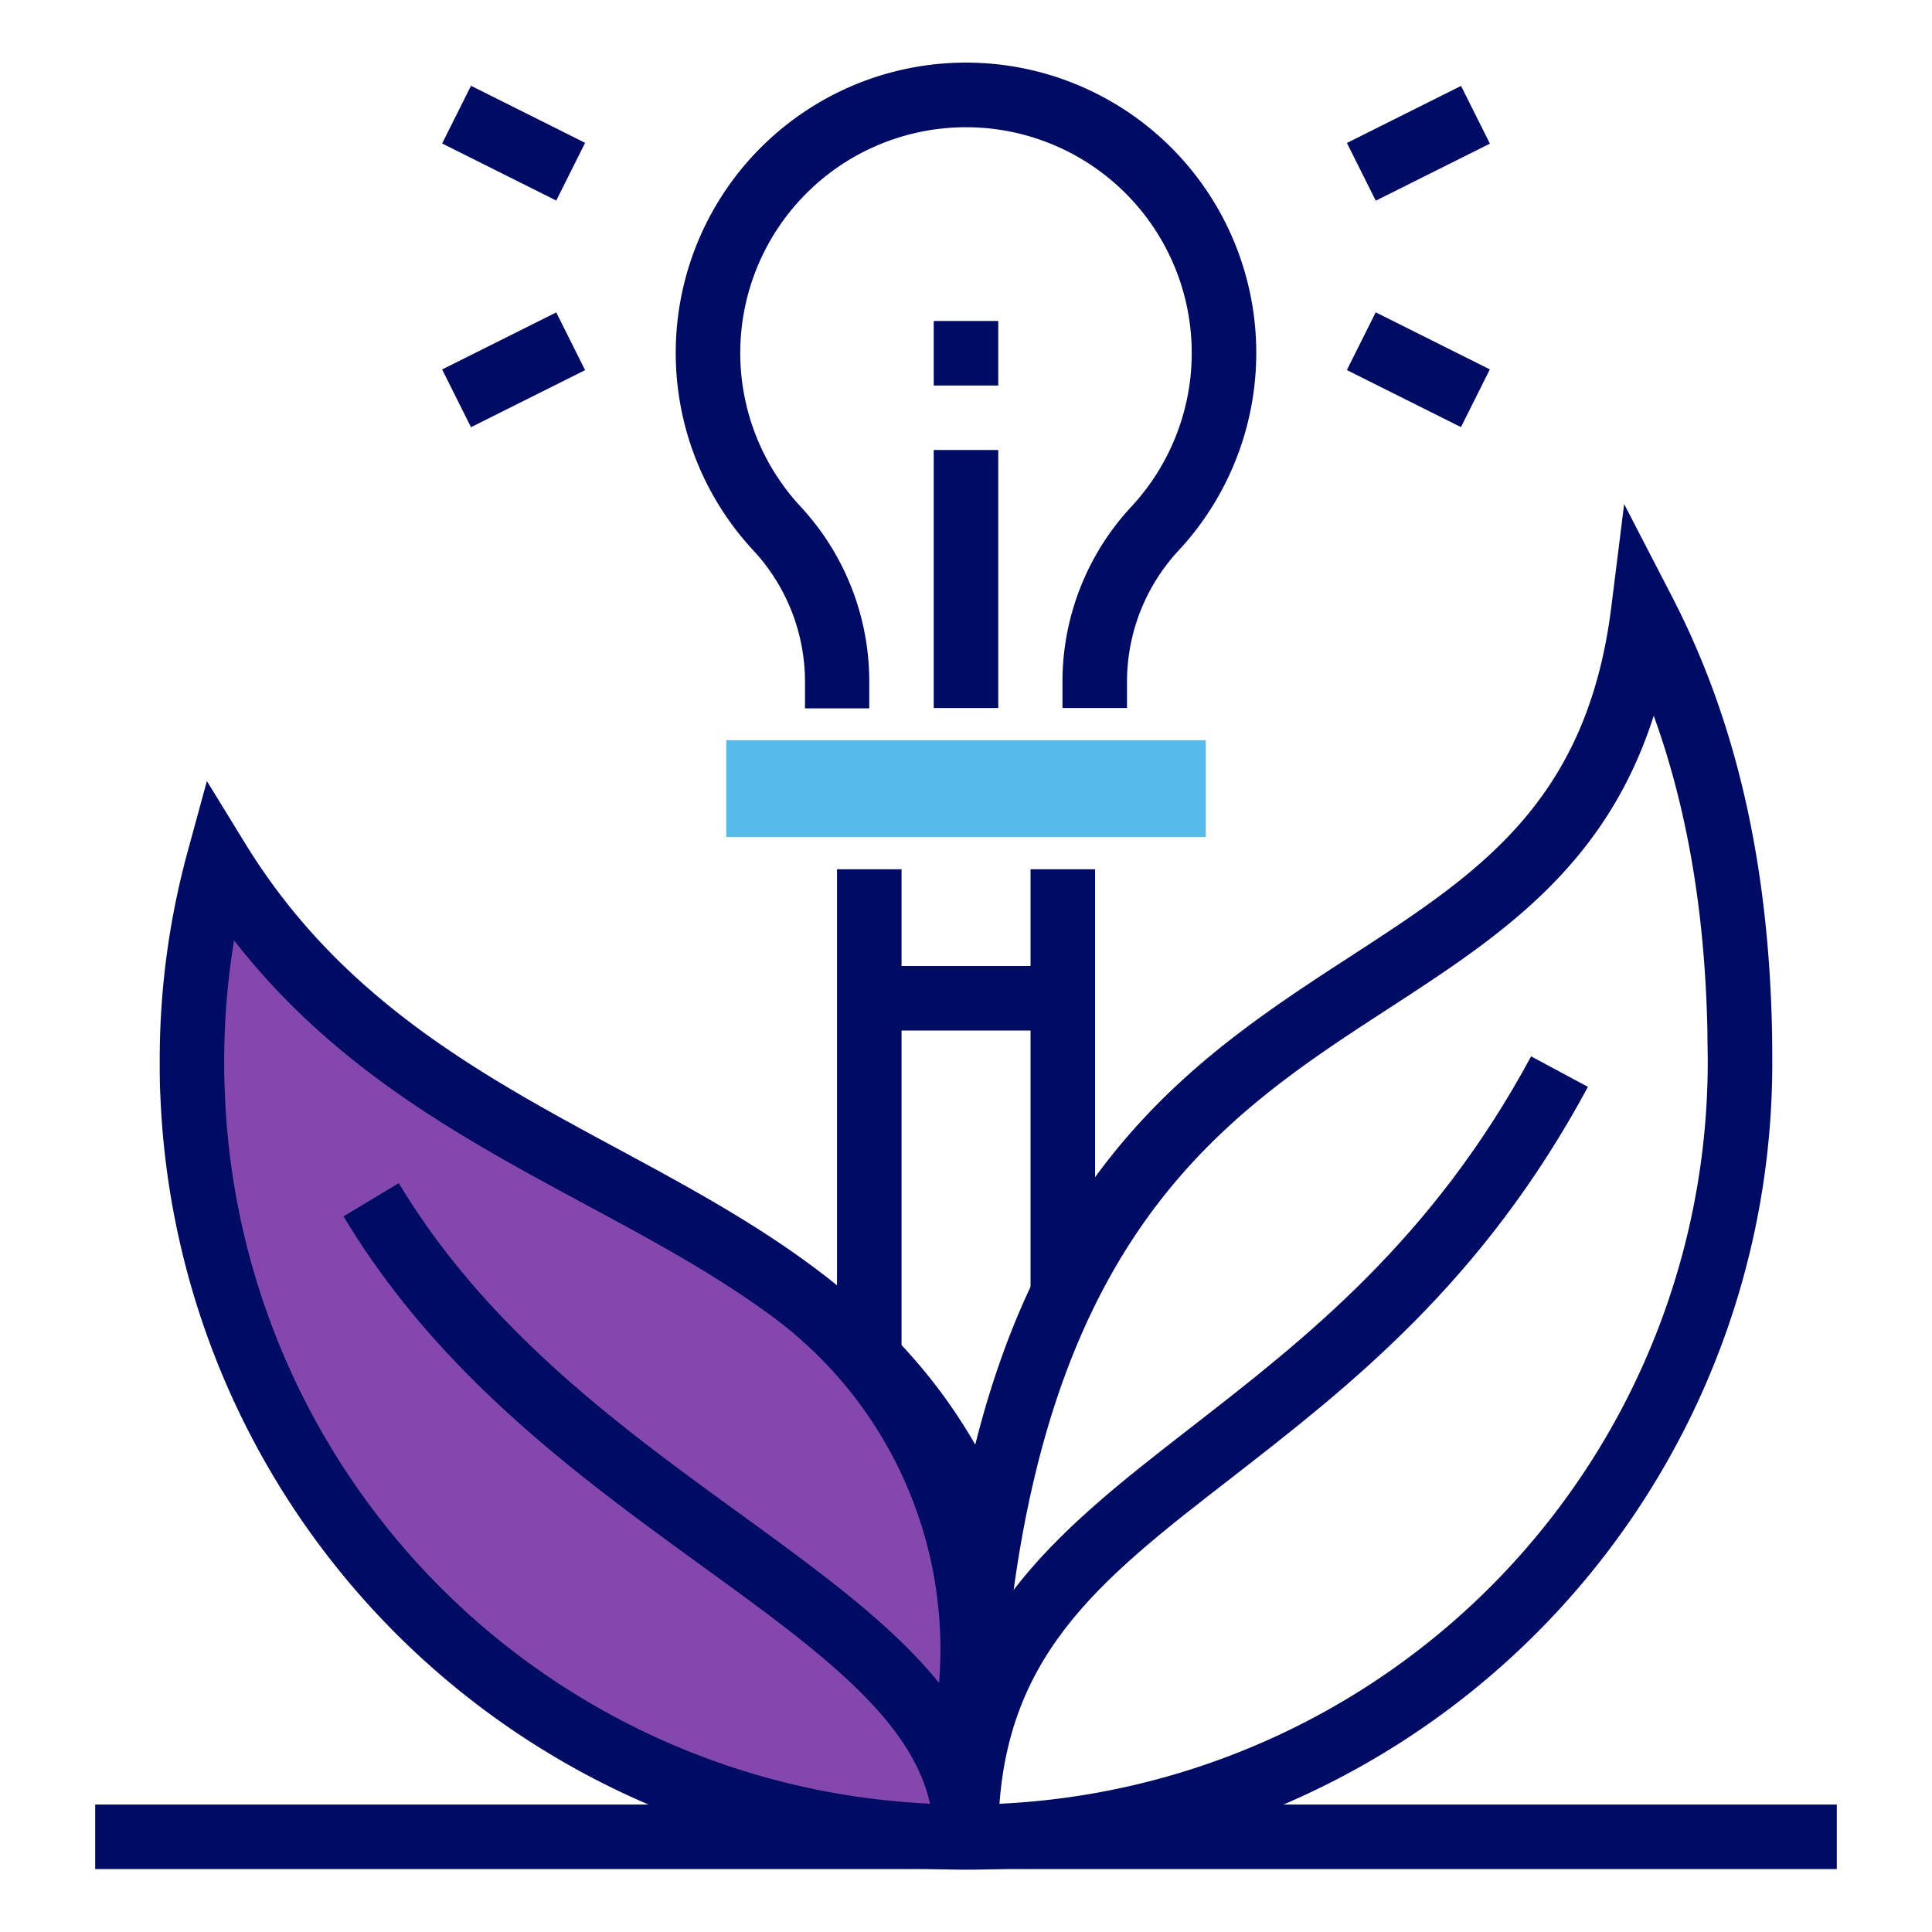 <svg id="Layer_1" data-name="Layer 1" xmlns="http://www.w3.org/2000/svg" viewBox="0 0 288 288"><defs><style>.cls-1{fill:#8347ad;}.cls-2{fill:#000b63;}.cls-3{fill:#56bbe8;}</style></defs><path class="cls-1" d="M32.51,131.69c-4.17-14.6-21.6,115.5,90.66,140.09,21.12,1.49,20.83-9.69,20.83-9.69l1.53-38.5s-16.4-29.81-38.75-39.49S34,136.9,32.51,131.69Z"/><rect class="cls-2" x="139.19" y="47.85" width="9.62" height="9.62"/><rect class="cls-2" x="139.19" y="67.08" width="9.62" height="38.46"/><rect class="cls-2" x="14.19" y="269" width="259.62" height="9.62"/><path class="cls-2" d="M148.81,273.81h-9.62c0-31.27,17.89-45.14,38.59-61.21,16.72-13,35.68-27.7,50.46-55.13l8.47,4.55c-15.74,29.24-35.55,44.61-53,58.18C163.43,235.9,148.81,247.25,148.81,273.81Z"/><path class="cls-3" d="M108.26,110.35h0l0,14.42h71.49V110.35Z"/><rect class="cls-2" x="124.77" y="129.58" width="9.62" height="72.81"/><rect class="cls-2" x="153.62" y="129.58" width="9.62" height="63.63"/><rect class="cls-2" x="129.58" y="144" width="28.85" height="9.62"/><path class="cls-2" d="M168,105.54h-9.62v-4A38.33,38.33,0,0,1,168.7,75.47a33.65,33.65,0,1,0-49.4,0,38.33,38.33,0,0,1,10.28,26.12v4H120v-4A28.78,28.78,0,0,0,112.25,82a43.27,43.27,0,1,1,63.5,0A28.78,28.78,0,0,0,168,101.59Z"/><rect class="cls-2" x="71.76" y="11.83" width="9.62" height="19.02" transform="translate(23.23 80.28) rotate(-63.43)"/><rect class="cls-2" x="67.06" y="50.31" width="19.02" height="9.62" transform="translate(-16.57 40.06) rotate(-26.56)"/><rect class="cls-2" x="201.92" y="16.53" width="19.02" height="9.62" transform="translate(12.78 96.81) rotate(-26.56)"/><rect class="cls-2" x="206.62" y="45.61" width="9.62" height="19.02" transform="translate(67.56 219.56) rotate(-63.43)"/><path class="cls-2" d="M264.15,153.51c-.54-25.08-5.41-46.22-14.92-64.6l-7.12-13.77-1.92,15.38c-3.64,29.15-19.87,39.7-38.65,51.9-21.55,14-45.21,29.39-56.16,72.93C132.59,193.09,112,182,92.07,171.24,71.82,160.32,50.88,149,36.65,125.89l-5.81-9.46-2.92,10.71a117.69,117.69,0,0,0-4.11,31.28c0,1.68,0,3.35.1,5a120.19,120.19,0,0,0,240.28-5C264.19,156.82,264.18,155.19,264.15,153.51ZM33.52,163c-.06-1.53-.1-3.06-.1-4.61a111,111,0,0,1,1.47-18.22c14.92,19.17,34,29.48,52.61,39.5,10,5.38,19.71,10.63,28.37,17.14A61.6,61.6,0,0,1,140,250.68v.21c-7.17-8.88-18-16.74-29.71-25.25-17.67-12.83-37.7-27.37-50.84-49.27l-8.24,4.95c14.15,23.58,35,38.73,53.43,52.11,17.18,12.46,31.13,22.61,34,35.44A110.23,110.23,0,0,1,33.52,163ZM148.85,268.89c1.16-81.5,31.29-101.09,57.93-118.41,16.64-10.81,32.51-21.13,39.74-43.79,5,13.84,7.64,29.36,8,47,0,1.61.05,3.18.05,4.71A110.72,110.72,0,0,1,148.85,268.89Z"/></svg>